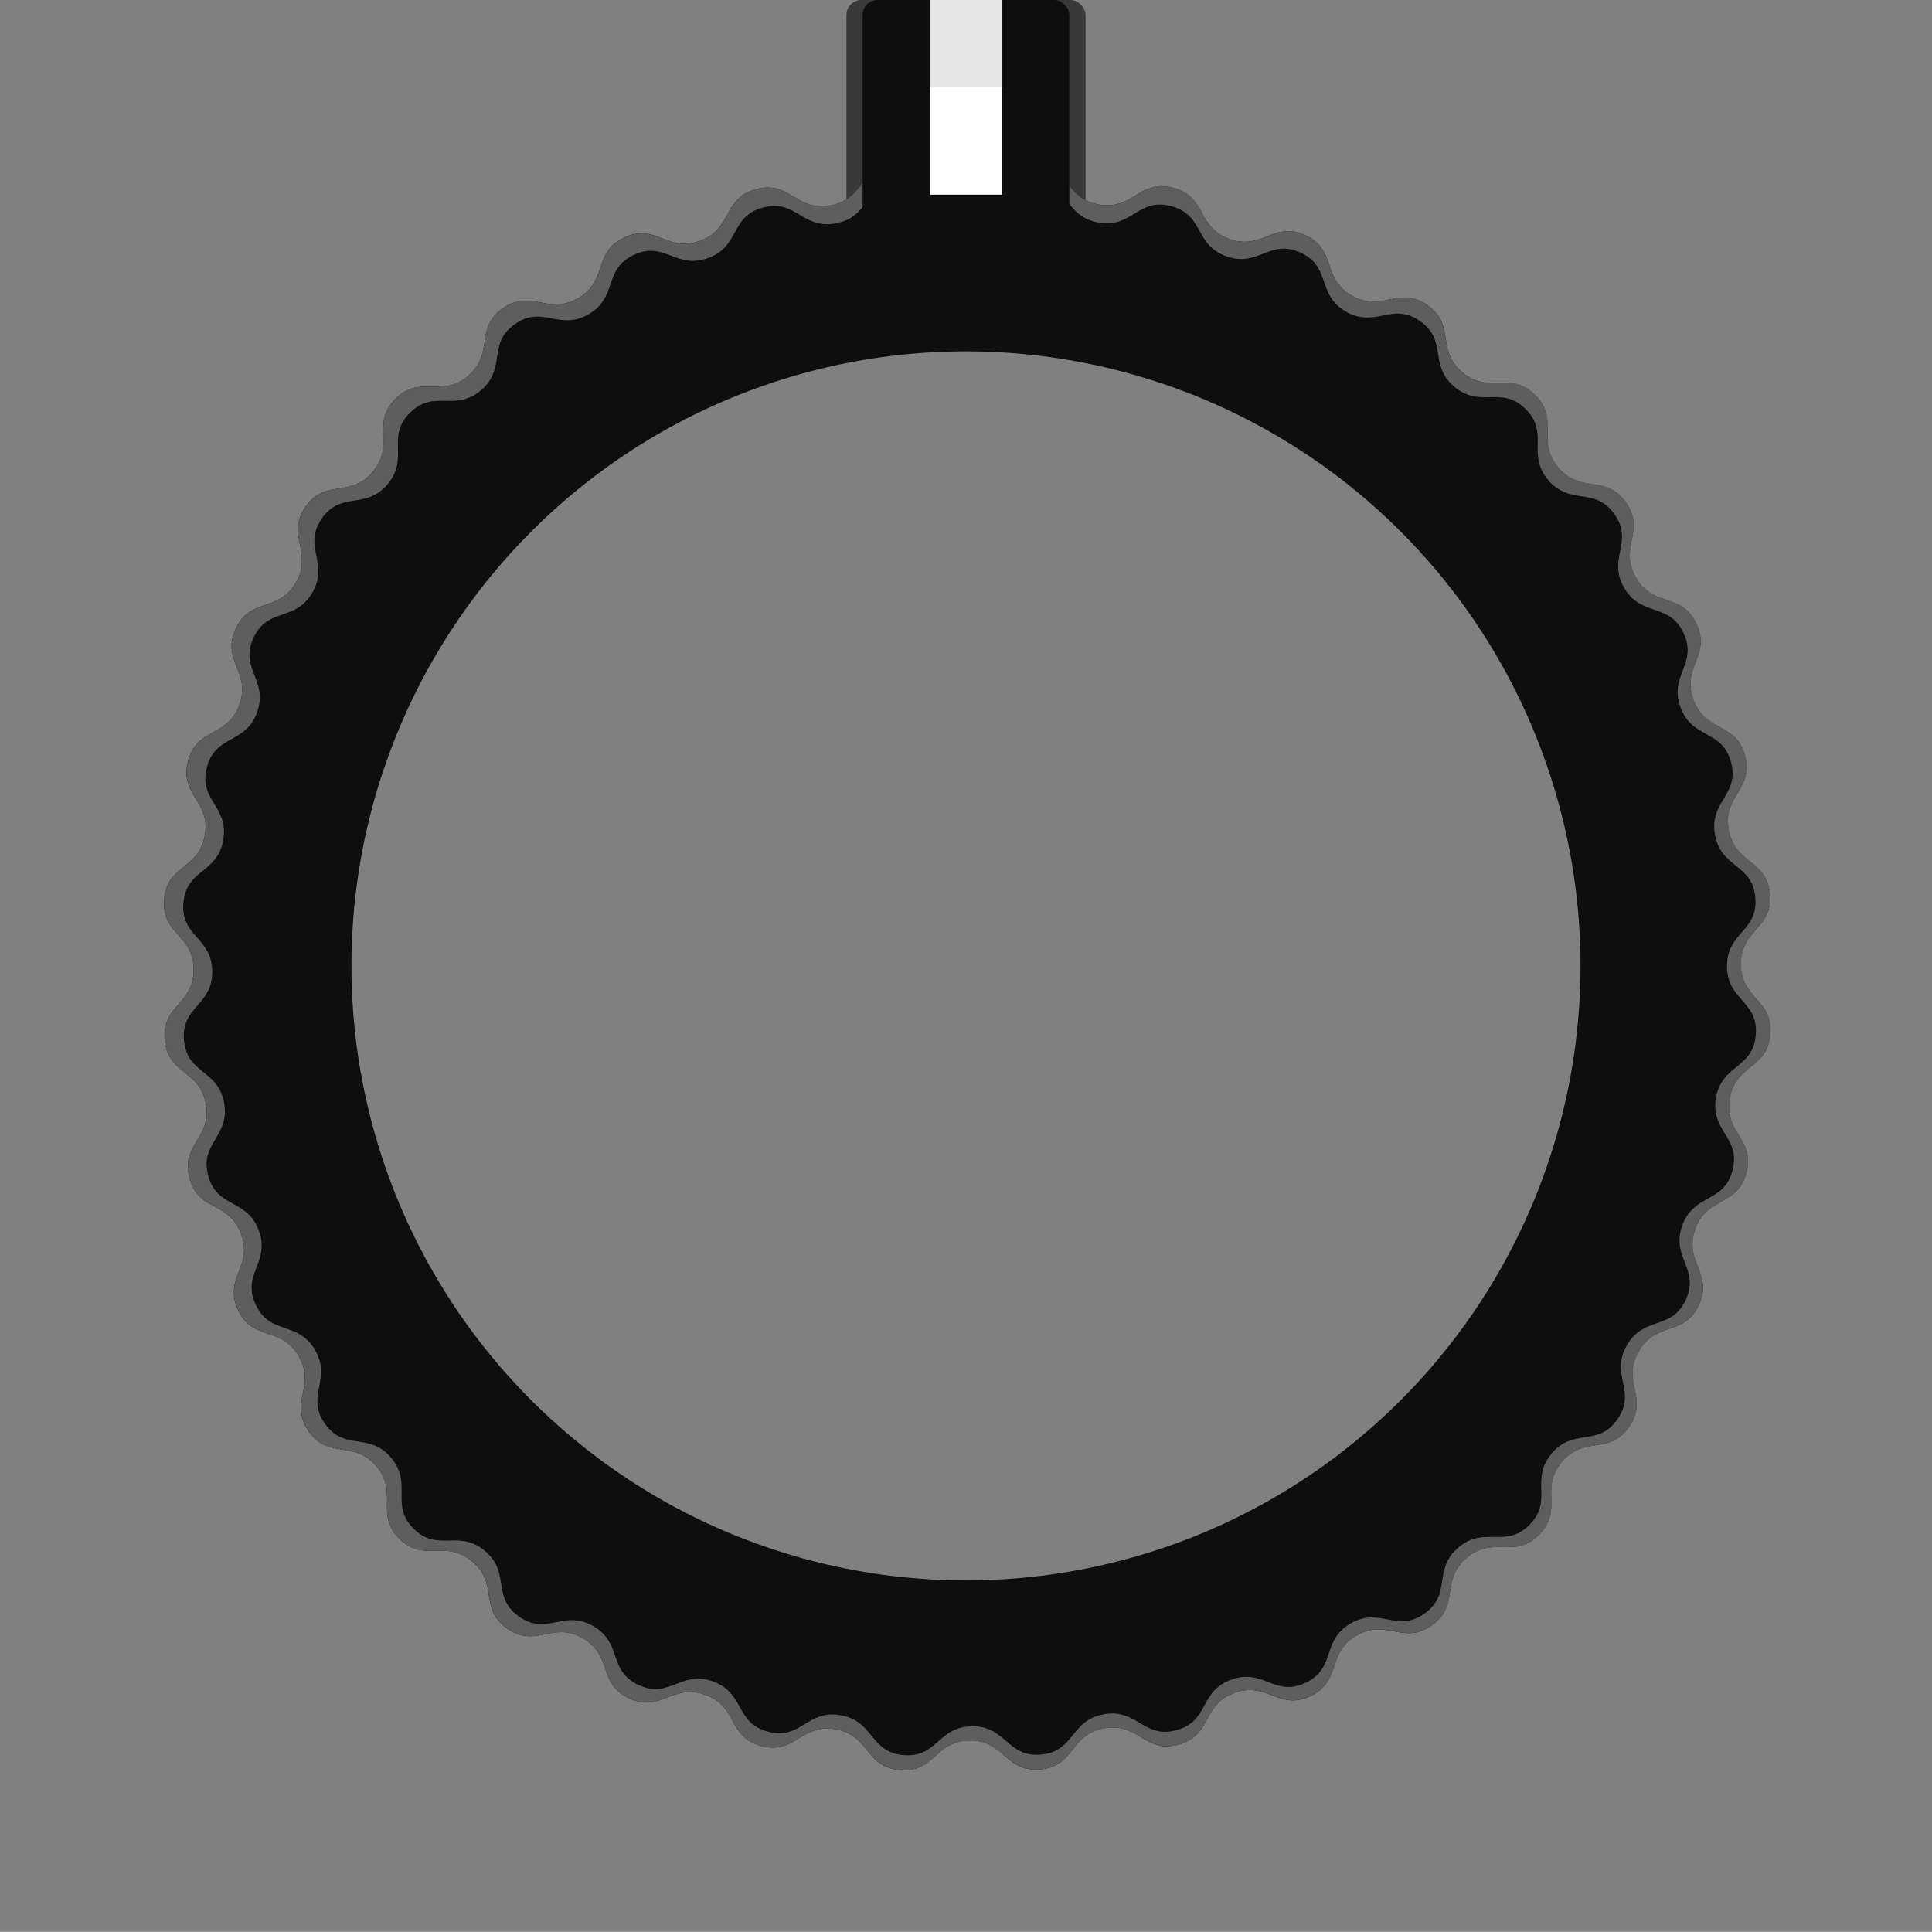 <?xml version="1.0" encoding="UTF-8" standalone="no"?>
<!-- Generator: Adobe Illustrator 25.2.3, SVG Export Plug-In . SVG Version: 6.00 Build 0)  -->

<svg
   version="1.0"
   id="svg15246"
   x="0px"
   y="0px"
   width="44.801"
   height="44.797"
   viewBox="0 0 44.801 44.797"
   enable-background="new 0 0 44.801 44.797"
   xml:space="preserve"
   sodipodi:docname="skirted_ventura.svg"
   inkscape:version="1.4 (86a8ad7, 2024-10-11)"
   xmlns:inkscape="http://www.inkscape.org/namespaces/inkscape"
   xmlns:sodipodi="http://sodipodi.sourceforge.net/DTD/sodipodi-0.dtd"
   xmlns="http://www.w3.org/2000/svg"
   xmlns:svg="http://www.w3.org/2000/svg"><rect x="0" y="0" width="44.801" height="44.797" fill="#808080" stroke="none"/><defs
   id="defs5"><linearGradient
     id="SVGID_5_"
     gradientUnits="userSpaceOnUse"
     x1="22.4"
     y1="36.317"
     x2="22.4"
     y2="8.483">
		<stop
   offset="0.006"
   style="stop-color:#F2F2F2"
   id="stop9" />
		<stop
   offset="1"
   style="stop-color:#D6D6D6"
   id="stop10" />
	</linearGradient></defs>
<sodipodi:namedview
   bordercolor="#666666"
   borderopacity="1.0"
   fit-margin-bottom="0"
   fit-margin-left="0"
   fit-margin-right="0"
   fit-margin-top="0"
   id="base"
   inkscape:current-layer="g5"
   inkscape:cx="7.2499997"
   inkscape:cy="17.796874"
   inkscape:document-units="mm"
   inkscape:pageopacity="0.0"
   inkscape:pageshadow="2"
   inkscape:window-height="2054"
   inkscape:window-maximized="1"
   inkscape:window-width="3840"
   inkscape:window-x="2869"
   inkscape:window-y="-11"
   inkscape:zoom="32.000001"
   pagecolor="#ffffff"
   showgrid="false"
   units="px"
   inkscape:showpageshadow="2"
   inkscape:pagecheckerboard="0"
   inkscape:deskcolor="#d1d1d1"
   showguides="true">
	</sodipodi:namedview>
<g
   id="g5">
	
	
	
	
	
<rect
   style="fill:#393939;fill-opacity:1;stroke-width:0.378;-inkscape-stroke:none"
   id="rect1-2"
   width="5.546"
   height="5.436"
   x="19.628"
   y="4.012027e-08"
   ry="0.348"
   rx="0.348" /><path
   id="path1"
   style="fill:#0e0e0e;fill-opacity:1;stroke-width:0.378;-inkscape-stroke:none"
   inkscape:transform-center-x="2.8858445"
   inkscape:transform-center-y="-2.2225369"
   d="M 23.994 3.797 C 23.186 3.729 23.178 4.478 22.367 4.48 C 21.556 4.483 21.546 3.737 20.738 3.811 C 19.93 3.884 20.05 4.62 19.252 4.764 C 18.453 4.907 18.314 4.174 17.531 4.387 C 16.748 4.599 16.996 5.304 16.234 5.584 C 15.473 5.864 15.207 5.164 14.473 5.51 C 13.739 5.855 14.107 6.506 13.406 6.914 C 12.705 7.322 12.321 6.683 11.658 7.15 C 10.995 7.618 11.471 8.195 10.852 8.719 C 10.232 9.242 9.74 8.676 9.168 9.252 C 8.596 9.828 9.166 10.314 8.646 10.938 C 8.127 11.561 7.547 11.088 7.084 11.754 C 6.621 12.42 7.266 12.8 6.863 13.504 C 6.46 14.208 5.805 13.846 5.465 14.582 C 5.125 15.318 5.826 15.58 5.551 16.344 C 5.276 17.107 4.569 16.862 4.361 17.646 C 4.154 18.431 4.888 18.568 4.75 19.367 C 4.612 20.167 3.875 20.047 3.807 20.855 C 3.739 21.664 4.487 21.671 4.49 22.482 C 4.493 23.294 3.747 23.305 3.82 24.113 C 3.894 24.921 4.63 24.799 4.773 25.598 C 4.917 26.396 4.182 26.537 4.395 27.32 C 4.607 28.103 5.312 27.854 5.592 28.615 C 5.872 29.377 5.174 29.643 5.52 30.377 C 5.865 31.111 6.516 30.744 6.924 31.445 C 7.332 32.146 6.691 32.528 7.158 33.191 C 7.626 33.854 8.203 33.38 8.727 34 C 9.25 34.62 8.686 35.108 9.262 35.68 C 9.837 36.251 10.322 35.686 10.945 36.205 C 11.569 36.724 11.098 37.303 11.764 37.766 C 12.43 38.229 12.81 37.585 13.514 37.988 C 14.218 38.391 13.855 39.044 14.592 39.385 C 15.328 39.725 15.59 39.026 16.354 39.301 C 17.117 39.576 16.872 40.281 17.656 40.488 C 18.441 40.696 18.578 39.962 19.377 40.1 C 20.176 40.238 20.057 40.977 20.865 41.045 C 21.674 41.113 21.681 40.364 22.492 40.361 C 23.303 40.359 23.315 41.105 24.123 41.031 C 24.931 40.958 24.807 40.222 25.605 40.078 C 26.404 39.934 26.547 40.668 27.33 40.455 C 28.113 40.242 27.862 39.538 28.623 39.258 C 29.384 38.978 29.653 39.677 30.387 39.332 C 31.121 38.987 30.752 38.336 31.453 37.928 C 32.154 37.52 32.538 38.159 33.201 37.691 C 33.864 37.224 33.39 36.647 34.01 36.123 C 34.629 35.599 35.118 36.164 35.689 35.588 C 36.261 35.012 35.694 34.528 36.213 33.904 C 36.732 33.281 37.312 33.754 37.775 33.088 C 38.238 32.422 37.595 32.042 37.998 31.338 C 38.401 30.634 39.054 30.996 39.395 30.26 C 39.735 29.523 39.036 29.261 39.311 28.498 C 39.585 27.735 40.291 27.98 40.498 27.195 C 40.705 26.411 39.971 26.274 40.109 25.475 C 40.247 24.675 40.983 24.795 41.051 23.986 C 41.119 23.178 40.372 23.171 40.369 22.359 C 40.366 21.548 41.115 21.536 41.041 20.729 C 40.968 19.921 40.23 20.043 40.086 19.244 C 39.942 18.446 40.676 18.304 40.463 17.521 C 40.25 16.739 39.548 16.988 39.268 16.227 C 38.987 15.465 39.683 15.199 39.338 14.465 C 38.992 13.731 38.344 14.098 37.936 13.396 C 37.527 12.695 38.169 12.313 37.701 11.65 C 37.234 10.987 36.656 11.461 36.133 10.842 C 35.609 10.222 36.173 9.734 35.598 9.162 C 35.022 8.59 34.537 9.156 33.914 8.637 C 33.291 8.117 33.762 7.537 33.096 7.074 C 32.43 6.611 32.05 7.257 31.346 6.854 C 30.642 6.45 31.006 5.795 30.27 5.455 C 29.533 5.115 29.271 5.816 28.508 5.541 C 27.745 5.266 27.987 4.561 27.203 4.354 C 26.419 4.146 26.284 4.88 25.484 4.742 C 24.685 4.604 24.803 3.865 23.994 3.797 z M 22.4 8.148 A 14.25 14.25 0 0 1 36.65 22.398 A 14.25 14.25 0 0 1 22.4 36.648 A 14.25 14.25 0 0 1 8.15 22.398 A 14.25 14.25 0 0 1 22.4 8.148 z " /><path
   id="path1-0"
   style="fill:#5e5e5e;fill-opacity:1;stroke-width:0.378;-inkscape-stroke:none"
   inkscape:transform-center-x="2.8858292"
   inkscape:transform-center-y="-2.2225249"
   d="M 23.993,3.799 C 23.185,3.731 23.18,4.477 22.369,4.479 21.557,4.482 21.546,3.737 20.738,3.811 19.93,3.884 20.052,4.62 19.254,4.763 18.455,4.907 18.314,4.175 17.531,4.388 16.748,4.601 16.997,5.305 16.236,5.585 15.475,5.865 15.208,5.166 14.474,5.511 13.74,5.857 14.107,6.507 13.406,6.915 12.705,7.323 12.32,6.682 11.657,7.149 10.994,7.617 11.471,8.194 10.851,8.718 10.232,9.242 9.741,8.676 9.169,9.252 8.597,9.827 9.167,10.314 8.648,10.938 8.128,11.561 7.548,11.088 7.085,11.755 6.622,12.421 7.267,12.8 6.864,13.503 6.461,14.207 5.806,13.846 5.466,14.582 c -0.34,0.736 0.361,0.997 0.086,1.76 -0.275,0.763 -0.982,0.519 -1.189,1.304 -0.207,0.784 0.527,0.922 0.389,1.721 -0.138,0.799 -0.877,0.681 -0.945,1.489 -0.068,0.808 0.68,0.815 0.683,1.627 0.003,0.811 -0.744,0.823 -0.67,1.631 0.074,0.808 0.811,0.684 0.954,1.483 0.144,0.798 -0.591,0.942 -0.379,1.724 0.213,0.783 0.918,0.533 1.198,1.295 0.28,0.761 -0.417,1.026 -0.072,1.76 0.345,0.734 0.996,0.369 1.404,1.07 0.408,0.701 -0.233,1.082 0.234,1.745 0.468,0.663 1.043,0.188 1.567,0.808 0.524,0.62 -0.04,1.109 0.536,1.681 0.576,0.572 1.063,0.006 1.686,0.525 0.623,0.519 0.151,1.098 0.817,1.561 0.666,0.463 1.045,-0.18 1.749,0.223 0.704,0.403 0.342,1.056 1.079,1.396 0.736,0.34 0.997,-0.359 1.76,-0.084 0.763,0.275 0.519,0.982 1.304,1.189 0.784,0.207 0.922,-0.529 1.722,-0.391 0.799,0.138 0.679,0.877 1.488,0.945 0.808,0.068 0.817,-0.678 1.628,-0.681 0.811,-0.003 0.823,0.742 1.631,0.668 0.808,-0.074 0.684,-0.809 1.483,-0.952 0.798,-0.144 0.94,0.588 1.723,0.375 0.783,-0.213 0.533,-0.916 1.295,-1.197 0.761,-0.28 1.028,0.419 1.762,0.073 0.734,-0.345 0.367,-0.996 1.068,-1.404 0.701,-0.408 1.084,0.233 1.747,-0.234 0.663,-0.468 0.188,-1.045 0.808,-1.568 0.62,-0.524 1.109,0.04 1.681,-0.536 0.572,-0.576 0.004,-1.061 0.523,-1.684 0.519,-0.623 1.1,-0.151 1.563,-0.817 0.463,-0.666 -0.18,-1.045 0.223,-1.749 0.403,-0.704 1.056,-0.342 1.396,-1.079 0.34,-0.736 -0.359,-0.999 -0.084,-1.762 0.275,-0.763 0.98,-0.517 1.187,-1.302 0.207,-0.784 -0.527,-0.922 -0.389,-1.721 0.138,-0.799 0.875,-0.681 0.943,-1.49 0.068,-0.808 -0.68,-0.815 -0.683,-1.627 -0.003,-0.811 0.746,-0.823 0.672,-1.631 -0.074,-0.808 -0.811,-0.684 -0.954,-1.483 -0.144,-0.798 0.59,-0.942 0.377,-1.725 -0.213,-0.783 -0.916,-0.533 -1.197,-1.295 -0.28,-0.761 0.417,-1.026 0.072,-1.76 -0.345,-0.734 -0.996,-0.369 -1.404,-1.07 -0.408,-0.701 0.235,-1.082 -0.233,-1.745 -0.468,-0.663 -1.045,-0.19 -1.568,-0.81 -0.524,-0.62 0.04,-1.109 -0.536,-1.681 C 35.023,8.589 34.538,9.157 33.915,8.637 33.291,8.118 33.762,7.537 33.096,7.074 32.43,6.611 32.051,7.257 31.347,6.853 30.643,6.45 31.006,5.796 30.27,5.455 29.534,5.115 29.271,5.816 28.508,5.541 27.745,5.266 27.989,4.559 27.204,4.352 26.42,4.145 26.284,4.881 25.485,4.743 24.685,4.605 24.802,3.866 23.993,3.799 Z m 0.023,0.436 c 0.791,0.066 0.676,0.791 1.459,0.926 0.783,0.135 0.916,-0.585 1.684,-0.382 0.768,0.203 0.53,0.895 1.277,1.164 0.747,0.269 1.002,-0.417 1.723,-0.084 0.721,0.333 0.365,0.973 1.054,1.367 0.689,0.395 1.062,-0.236 1.714,0.217 0.652,0.453 0.192,1.02 0.802,1.529 0.61,0.508 1.084,-0.046 1.648,0.514 0.564,0.56 0.012,1.038 0.524,1.645 0.513,0.607 1.078,0.142 1.536,0.791 0.458,0.649 -0.173,1.023 0.227,1.71 0.4,0.686 1.037,0.328 1.375,1.046 0.338,0.719 -0.344,0.979 -0.07,1.725 0.274,0.745 0.962,0.501 1.17,1.268 0.208,0.766 -0.51,0.906 -0.37,1.688 0.141,0.782 0.863,0.661 0.935,1.452 0.072,0.791 -0.66,0.802 -0.657,1.596 0.003,0.794 0.734,0.801 0.668,1.593 -0.066,0.791 -0.787,0.675 -0.923,1.457 -0.135,0.783 0.585,0.918 0.382,1.686 -0.203,0.768 -0.894,0.528 -1.164,1.275 -0.269,0.747 0.415,1.002 0.082,1.723 -0.333,0.721 -0.973,0.367 -1.367,1.056 -0.395,0.689 0.236,1.062 -0.217,1.714 -0.453,0.652 -1.022,0.19 -1.531,0.8 -0.508,0.61 0.05,1.084 -0.51,1.648 -0.56,0.564 -1.04,0.012 -1.647,0.524 -0.607,0.513 -0.141,1.078 -0.79,1.536 -0.649,0.458 -1.025,-0.171 -1.712,0.229 -0.686,0.4 -0.326,1.037 -1.044,1.375 -0.719,0.338 -0.981,-0.346 -1.727,-0.072 -0.745,0.274 -0.499,0.962 -1.266,1.17 -0.766,0.208 -0.906,-0.508 -1.688,-0.368 -0.782,0.141 -0.661,0.862 -1.452,0.934 -0.791,0.072 -0.802,-0.658 -1.596,-0.656 -0.794,0.003 -0.801,0.734 -1.593,0.668 -0.791,-0.066 -0.676,-0.789 -1.459,-0.925 -0.783,-0.135 -0.916,0.585 -1.684,0.382 -0.768,-0.203 -0.528,-0.894 -1.275,-1.164 -0.747,-0.269 -1.004,0.415 -1.725,0.082 -0.721,-0.333 -0.365,-0.973 -1.054,-1.367 -0.689,-0.395 -1.062,0.236 -1.714,-0.217 -0.652,-0.453 -0.19,-1.02 -0.8,-1.529 -0.61,-0.508 -1.086,0.048 -1.649,-0.512 C 9.03,34.89 9.582,34.41 9.069,33.803 8.556,33.196 7.993,33.663 7.535,33.014 7.077,32.365 7.704,31.99 7.304,31.304 6.905,30.617 6.269,30.976 5.931,30.257 5.593,29.539 6.275,29.278 6.001,28.533 5.726,27.787 5.037,28.031 4.829,27.265 4.62,26.498 5.339,26.359 5.198,25.577 5.058,24.795 4.339,24.916 4.267,24.125 4.195,23.334 4.925,23.323 4.922,22.529 4.919,21.735 4.186,21.728 4.253,20.936 4.319,20.145 5.042,20.262 5.177,19.479 5.313,18.696 4.595,18.561 4.797,17.793 5,17.025 5.692,17.265 5.961,16.518 6.23,15.771 5.544,15.514 5.877,14.793 6.21,14.072 6.85,14.428 7.245,13.739 7.639,13.049 7.009,12.677 7.462,12.025 7.915,11.373 8.482,11.835 8.991,11.225 9.499,10.614 8.943,10.139 9.503,9.575 10.062,9.012 10.543,9.565 11.149,9.053 11.756,8.54 11.29,7.974 11.939,7.517 12.588,7.059 12.964,7.686 13.651,7.286 c 0.686,-0.4 0.326,-1.035 1.044,-1.374 0.719,-0.338 0.981,0.346 1.727,0.072 0.745,-0.274 0.501,-0.964 1.268,-1.172 0.766,-0.208 0.904,0.508 1.686,0.368 0.782,-0.141 0.663,-0.86 1.454,-0.932 0.791,-0.072 0.802,0.658 1.596,0.656 0.794,-0.003 0.799,-0.736 1.591,-0.67 z" /><rect
   style="fill:#0e0e0e;fill-opacity:1;stroke-width:0.378;-inkscape-stroke:none"
   id="rect1"
   width="4.794"
   height="5.436"
   x="20.003"
   y="4.012027e-08"
   ry="0.348"
   rx="0.348" /><rect
   style="fill:#ffffff;fill-opacity:1;stroke-width:0.378;-inkscape-stroke:none"
   id="rect2"
   width="1.67"
   height="4.513"
   x="21.566"
   y="0"
   ry="0"
   rx="0" /><rect
   style="fill:#e6e6e6;fill-opacity:1;stroke-width:0.378;-inkscape-stroke:none"
   id="rect2-4"
   width="1.67"
   height="2.022"
   x="21.566"
   y="0"
   ry="0"
   rx="0" /></g>
</svg>
